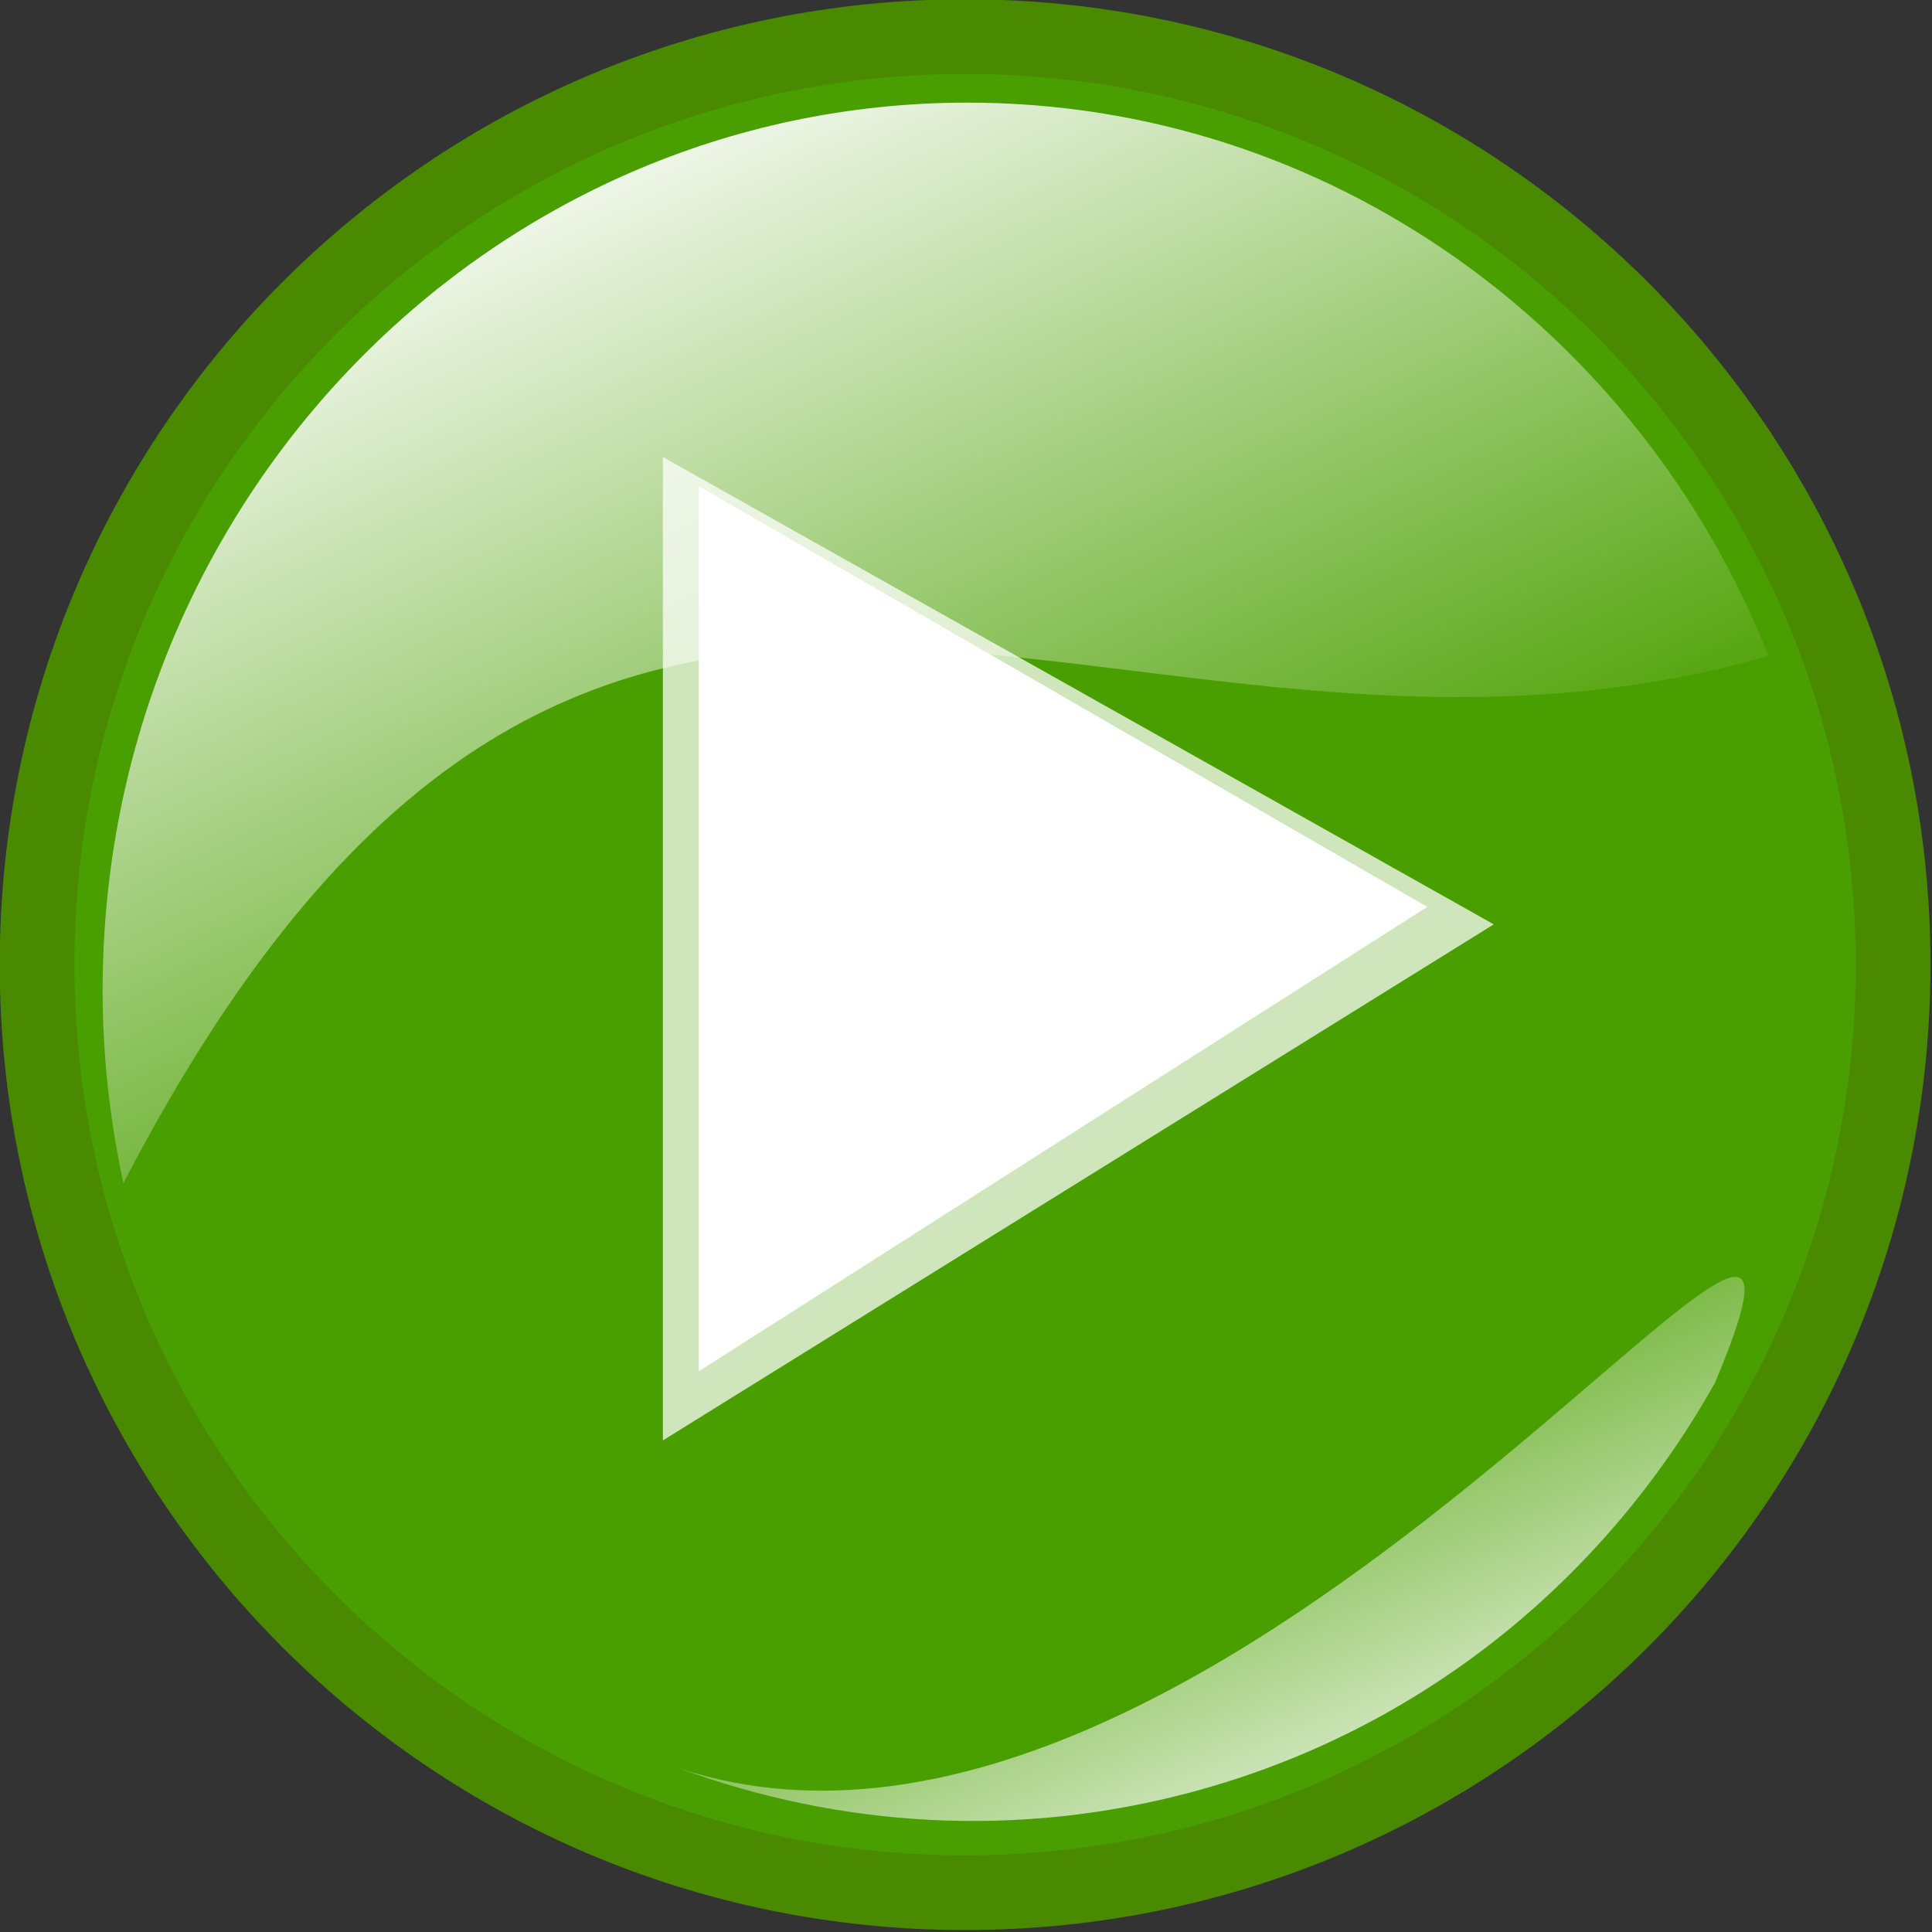 <?xml version="1.0" encoding="UTF-8" standalone="no"?>
<!-- Created with Inkscape (http://www.inkscape.org/) -->

<svg
   xmlns:dc="http://purl.org/dc/elements/1.1/"
   xmlns:cc="http://creativecommons.org/ns#"
   xmlns:rdf="http://www.w3.org/1999/02/22-rdf-syntax-ns#"
   xmlns:svg="http://www.w3.org/2000/svg"
   xmlns="http://www.w3.org/2000/svg"
   xmlns:xlink="http://www.w3.org/1999/xlink"
   xmlns:sodipodi="http://sodipodi.sourceforge.net/DTD/sodipodi-0.dtd"
   xmlns:inkscape="http://www.inkscape.org/namespaces/inkscape"
   width="143.647"
   height="143.647"
   id="svg2046"
   sodipodi:version="0.32"
   inkscape:version="0.47 r22583"
   version="1.0"
   sodipodi:docname="forward.svg"
   inkscape:output_extension="org.inkscape.output.svg.inkscape"
   inkscape:export-filename="/home/steffen/Desktop/workcopies/oobd/trunk/clients/skds/NBprojects/swing/src/skdsswing/resources/forward_16.png"
   inkscape:export-xdpi="10.02"
   inkscape:export-ydpi="10.02">
  <rect width="100%" height="100%" fill="#333333" stroke="none"/>
  <defs
     id="defs2048">
    <inkscape:perspective
       sodipodi:type="inkscape:persp3d"
       inkscape:vp_x="0 : 79.803741 : 1"
       inkscape:vp_y="0 : 1000 : 0"
       inkscape:vp_z="159.60748 : 79.803741 : 1"
       inkscape:persp3d-origin="79.803741 : 53.202494 : 1"
       id="perspective23" />
    <linearGradient
       id="linearGradient5190">
      <stop
         style="stop-color:#ffffff;stop-opacity:1;"
         offset="0"
         id="stop5192" />
      <stop
         style="stop-color:#4a9f00;stop-opacity:1;"
         offset="1"
         id="stop5194" />
    </linearGradient>
    <linearGradient
       inkscape:collect="always"
       xlink:href="#linearGradient5190"
       id="linearGradient2109"
       gradientUnits="userSpaceOnUse"
       gradientTransform="matrix(0.312,0,0,0.32,127.55,434.377)"
       x1="264.582"
       y1="296.375"
       x2="380.685"
       y2="553.745" />
    <linearGradient
       id="linearGradient5197">
      <stop
         style="stop-color:#ffffff;stop-opacity:1"
         offset="0"
         id="stop5199" />
      <stop
         style="stop-color:#ff0000;stop-opacity:1"
         offset="1"
         id="stop5201" />
    </linearGradient>
    <linearGradient
       inkscape:collect="always"
       xlink:href="#linearGradient5197"
       id="linearGradient2107"
       gradientUnits="userSpaceOnUse"
       gradientTransform="matrix(-0.302,0.081,-0.083,-0.31,402.858,730.112)"
       x1="249.483"
       y1="262.875"
       x2="272.026"
       y2="427.543" />
    <linearGradient
       inkscape:collect="always"
       xlink:href="#linearGradient5190"
       id="linearGradient2192"
       gradientUnits="userSpaceOnUse"
       gradientTransform="matrix(0.281,0,0,0.288,285.237,359.826)"
       x1="264.582"
       y1="296.375"
       x2="380.685"
       y2="553.745" />
    <linearGradient
       inkscape:collect="always"
       xlink:href="#linearGradient5190"
       id="linearGradient2195"
       gradientUnits="userSpaceOnUse"
       gradientTransform="matrix(-0.271,0.073,-0.075,-0.279,533.014,625.988)"
       x1="249.483"
       y1="262.875"
       x2="272.026"
       y2="427.543" />
  </defs>
  <sodipodi:namedview
     id="base"
     pagecolor="#ffffff"
     bordercolor="#666666"
     borderopacity="1.0"
     gridtolerance="10000"
     guidetolerance="10"
     objecttolerance="10"
     inkscape:pageopacity="0.0"
     inkscape:pageshadow="2"
     inkscape:zoom="5.0603652"
     inkscape:cx="73.96868"
     inkscape:cy="85.146967"
     inkscape:document-units="px"
     inkscape:current-layer="layer1"
     inkscape:window-width="1327"
     inkscape:window-height="935"
     inkscape:window-x="687"
     inkscape:window-y="234"
     showgrid="false"
     inkscape:window-maximized="0" />
  <g
     inkscape:label="Layer 1"
     inkscape:groupmode="layer"
     id="layer1"
     transform="translate(-319.605,-437.682)"
     style="display:inline">
    <path
       transform="matrix(0.276,0,0,0.276,285.298,354.983)"
       d="m 634.286,559.505 c 0,138.071 -111.929,250 -250,250 -138.071,0 -250,-111.929 -250,-250 0,-138.071 111.929,-250 250,-250 138.071,0 250,111.929 250,250 z"
       sodipodi:ry="250"
       sodipodi:rx="250"
       sodipodi:cy="559.50507"
       sodipodi:cx="384.28571"
       id="path2174"
       style="fill:#4a9f00;fill-opacity:1;fill-rule:evenodd;stroke:#4a8a00;stroke-width:20.128;stroke-linecap:butt;stroke-linejoin:miter;stroke-miterlimit:4;stroke-opacity:1;stroke-dasharray:none;stroke-dashoffset:0;marker-start:none;marker-mid:none;marker-end:none"
       sodipodi:type="arc" />
    <path
       sodipodi:nodetypes="cccc"
       id="path2540"
       d="m 408.213,570.925 c 17.142,-4.593 30.756,-15.892 38.906,-30.442 13.237,-31.336 -36.15,42.03 -76.942,28.702 11.858,4.349 25.032,5.224 38.036,1.74 z"
       style="fill:url(#linearGradient2195);fill-opacity:1;fill-rule:evenodd;stroke:none" />
    <path
       style="fill:url(#linearGradient2192);fill-opacity:1;fill-rule:evenodd;stroke:none"
       d="m 391.534,445.313 c -35.493,0 -64.298,29.563 -64.298,65.99 0,4.927 0.547,9.722 1.546,14.341 35.285,-67.921 73.301,-25.167 122.316,-39.192 -9.572,-24.118 -32.638,-41.139 -59.564,-41.139 z"
       id="path2197"
       sodipodi:nodetypes="ccccc" />
    <path
       id="path3602"
       d="m 368.891,544.779 0,-73.117 61.776,34.747 -61.776,38.37 z"
       style="opacity:0.735;fill:#ffffff;fill-opacity:1;stroke:none"
       inkscape:export-filename="/home/steffen/Desktop/workcopies/oobd/trunk/clients/skds/NBprojects/swing/src/skdsswing/resources/back.png"
       inkscape:export-xdpi="20"
       inkscape:export-ydpi="20" />
    <path
       style="fill:#ffffff;fill-opacity:1;stroke:none"
       d="m 371.562,539.641 0,-65.806 54.165,31.272 -54.165,34.533 z"
       id="path3600"
       inkscape:export-filename="/home/steffen/Desktop/workcopies/oobd/trunk/clients/skds/NBprojects/swing/src/skdsswing/resources/back.png"
       inkscape:export-xdpi="20"
       inkscape:export-ydpi="20" />
  </g>
  <g
     inkscape:groupmode="layer"
     id="layer2"
     inkscape:label="Content"
     style="display:inline"
     transform="translate(-7.98,-7.98)" />
</svg>
